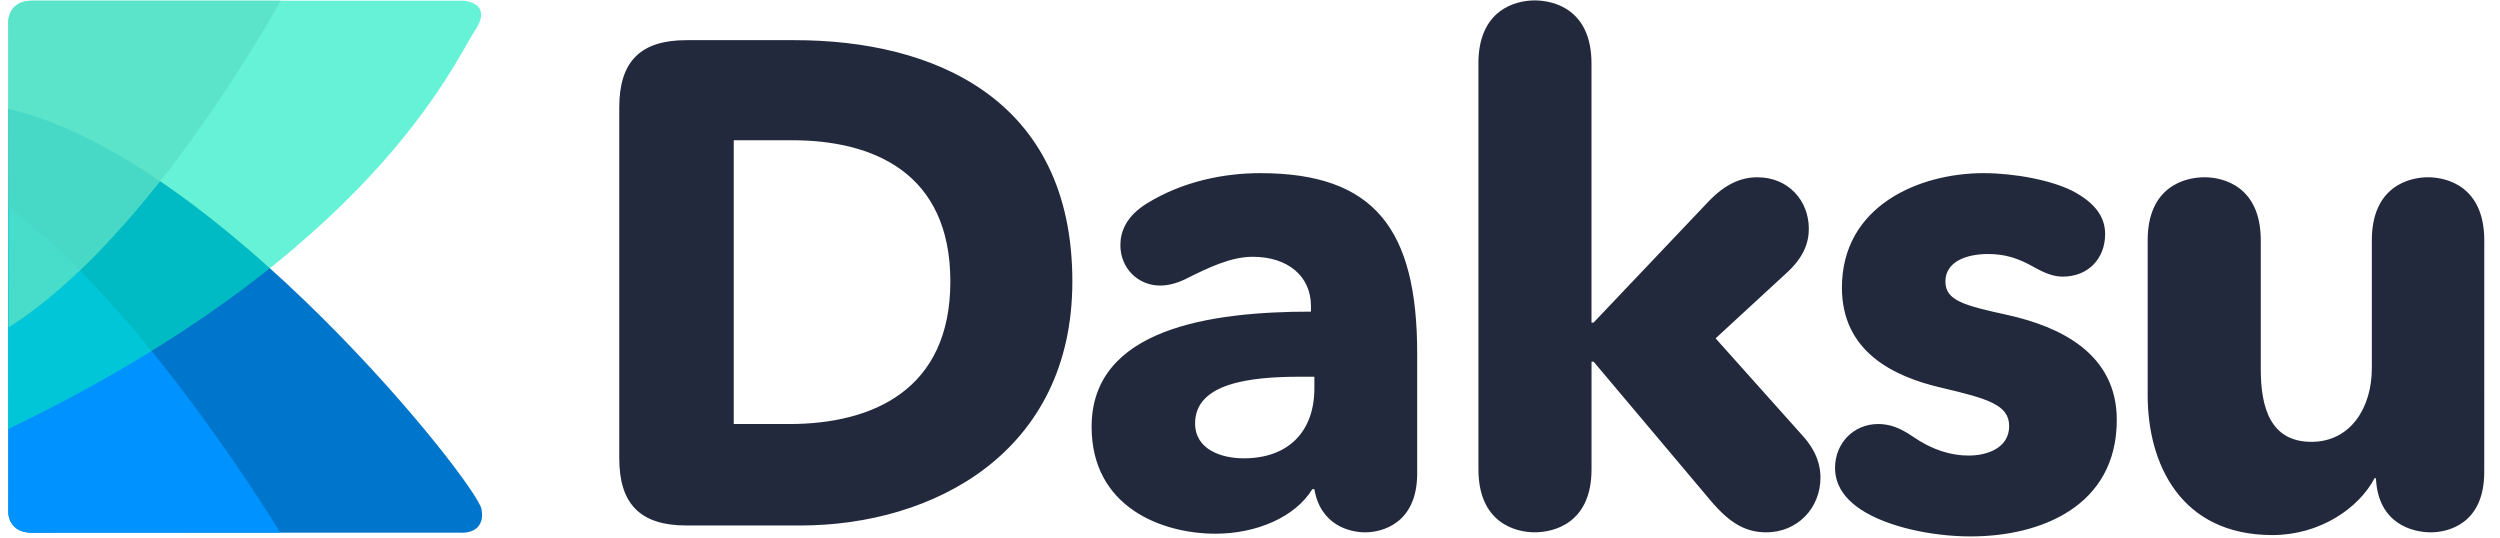 <svg xmlns="http://www.w3.org/2000/svg" width="325" height="70" viewBox="0 0 325 70"><g><g fill="#22293C"><path d="M89.237 68.312c-5.971 0-8.733-2.765-8.733-8.733v-45.625c0-5.971 2.763-8.733 8.733-8.733h14.079c17.912 0 36.09 7.485 36.09 31.367 0 22.189-18 31.725-35.377 31.725h-14.792v-.001zm13.723-50.081h-7.574v36.892h7.218c10.872 0 20.941-4.455 20.941-18.535 0-14.168-10.069-18.357-20.585-18.357zM150.818 37.123c-2.852 0-5.169-2.228-5.169-5.258 0-1.693.713-3.742 3.476-5.436 4.634-2.852 9.98-3.921 14.703-3.921 14.882 0 20.406 7.307 20.406 23.438v15.594c0 6.506-4.545 7.664-6.771 7.664-1.961 0-5.793-.892-6.595-5.614h-.268c-2.228 3.653-7.307 5.792-12.562 5.792-7.04 0-16.129-3.475-16.129-13.899 0-12.832 15.595-14.972 28.516-14.972v-.713c0-3.921-3.029-6.417-7.575-6.417-2.852 0-5.792 1.426-8.644 2.854-1.249.62-2.407.888-3.388.888zm20.05 11.852h-1.871c-6.416 0-13.634.803-13.634 6.062 0 3.387 3.386 4.545 6.326 4.545 5.881 0 9.179-3.563 9.179-9.089v-1.518zM192.191 8.251c0-7.04 4.9-8.198 7.308-8.198 2.495 0 7.396 1.158 7.396 8.198v33.685h.27l14.971-15.771c2.141-2.228 4.188-3.119 6.327-3.119 4.011 0 6.685 3.03 6.685 6.683 0 1.782-.625 3.743-3.029 5.881l-9.09 8.375 11.229 12.564c2.051 2.229 2.405 4.188 2.405 5.525 0 4.01-3.029 7.129-7.039 7.129-2.675 0-4.724-1.158-7.22-4.1l-15.236-18.09h-.268v13.989c0 7.04-4.901 8.198-7.396 8.198-2.404 0-7.307-1.158-7.307-8.198v-52.751h-.006zM238.557 60.826c0-3.207 2.405-5.703 5.613-5.703 1.426 0 2.762.445 4.455 1.604 2.584 1.782 4.99 2.496 7.309 2.496 2.404 0 5.256-.979 5.256-3.832 0-2.763-2.762-3.563-8.819-4.99-6.147-1.426-12.921-4.635-12.921-13.01 0-10.604 9.979-14.883 18.443-14.883 3.832 0 9.09.891 12.03 2.584 2.94 1.693 3.743 3.564 3.743 5.347 0 3.119-2.139 5.525-5.525 5.525-1.158 0-2.314-.446-3.742-1.248-2.049-1.158-3.741-1.693-5.971-1.693-2.763 0-5.525.98-5.525 3.564 0 2.496 2.406 3.119 8.109 4.367 6.772 1.515 14.17 4.989 14.17 13.634 0 11.229-9.893 15.148-18.98 15.148-5.079 0-10.871-1.247-14.26-3.477-2.585-1.691-3.385-3.65-3.385-5.433zM322.951 61.361c0 6.771-4.726 7.842-6.951 7.842-2.316 0-6.861-1.069-7.129-7.04h-.178c-2.052 3.921-7.129 7.396-13.278 7.396-11.94 0-16.218-9.268-16.218-18.179v-20.138c0-7.04 4.9-8.198 7.396-8.198 2.405 0 7.308 1.159 7.308 8.198v16.752c0 4.99 1.248 9.445 6.595 9.445 5.08 0 7.842-4.455 7.842-9.535v-16.662c0-7.04 4.901-8.198 7.308-8.198s7.31 1.159 7.31 8.198l-.005 30.119z"/></g><path fill="#0075CC" d="M1.083 14.155v52.575s.072 2.529 3.045 2.521h55.749s3.26.3 2.734-3.021c-.526-3.323-34.279-45.829-61.528-52.075z"/><path fill="#0092FF" d="M1.083 26.901l.009 39.83s.016 2.522 3.044 2.522 32.29-.017 32.29-.017-17.369-28.893-35.343-42.335z"/><path opacity=".6" fill="#00EABD" enable-background="new" d="M1.054 55.777l.003-52.632s-.272-3.061 3.174-3.061h55.919s4.133.158 1.546 3.975c-2.587 3.817-13.231 28.92-60.642 51.718z"/><path opacity=".8" fill="#5AE1C6" enable-background="new" d="M1.119 42.555l-.059-39.347s-.284-3.124 3.092-3.124h32.337s-16.75 30.763-35.37 42.471z"/></g></svg>